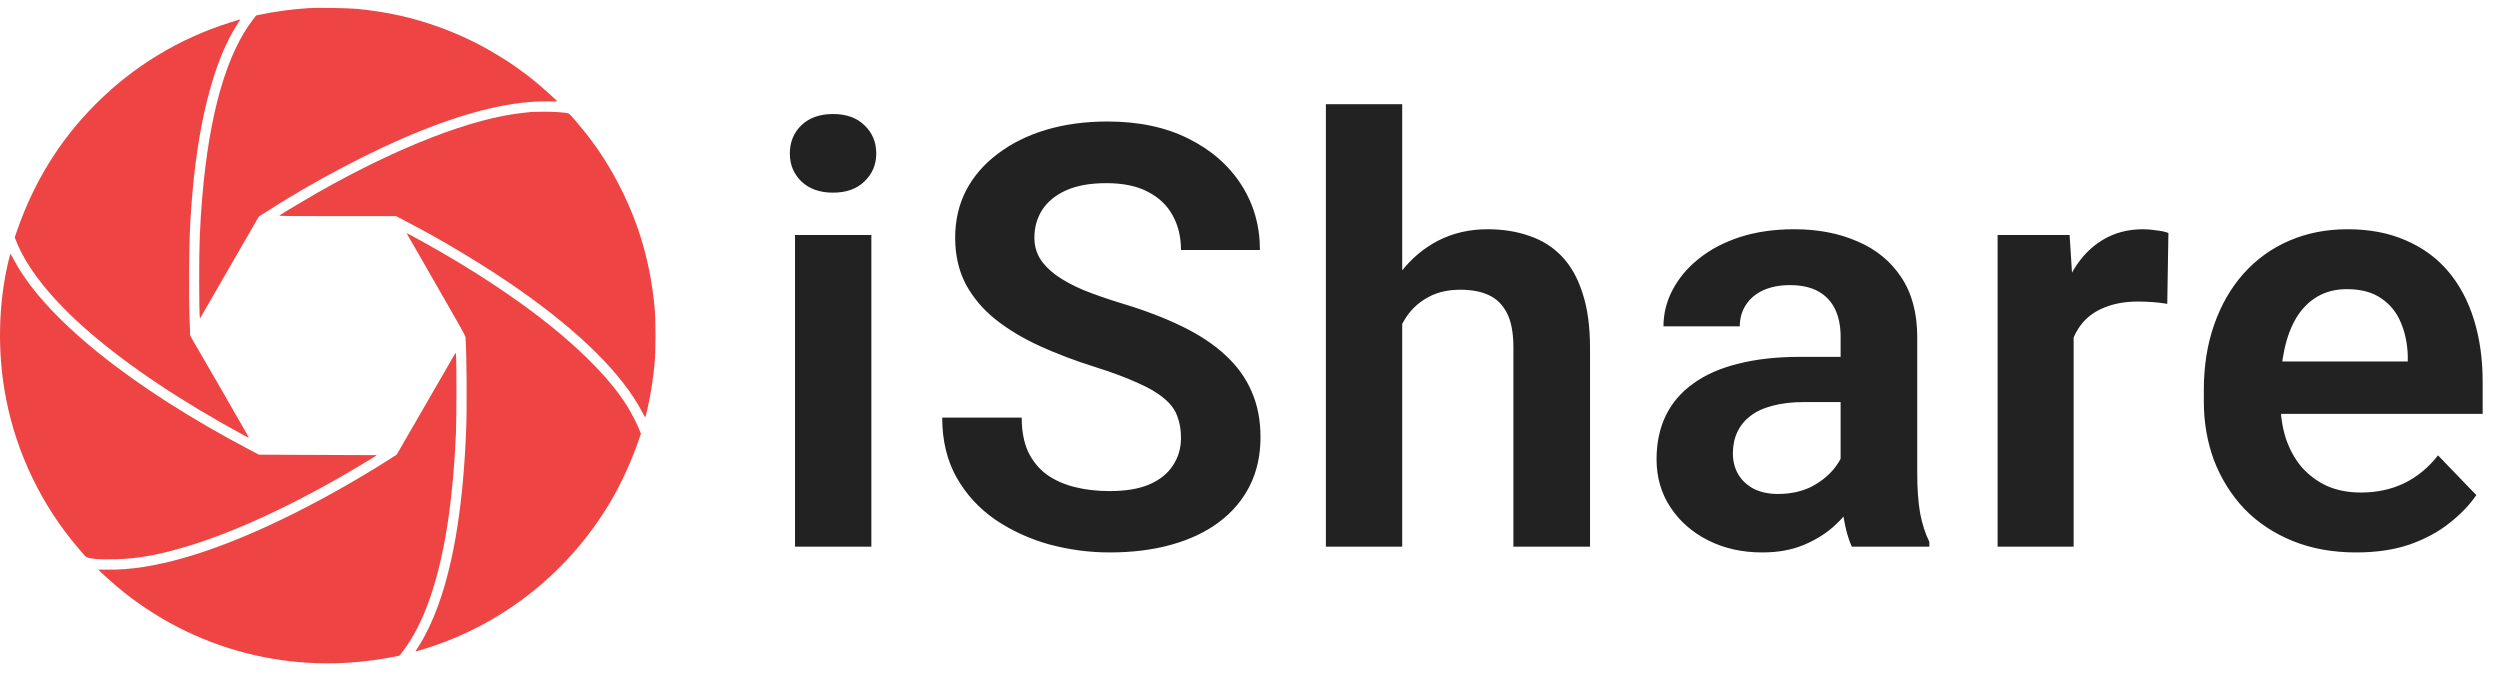 <svg width="1907" height="528" viewBox="0 0 1907 528" fill="none" xmlns="http://www.w3.org/2000/svg">
<path d="M664.671 179.259V417.003H606.443V179.259H664.671ZM602.488 117.077C602.488 108.434 605.418 101.256 611.277 95.543C617.283 89.83 625.34 86.974 635.447 86.974C645.555 86.974 653.538 89.83 659.397 95.543C665.403 101.256 668.406 108.434 668.406 117.077C668.406 125.573 665.403 132.677 659.397 138.39C653.538 144.103 645.555 146.959 635.447 146.959C625.34 146.959 617.283 144.103 611.277 138.39C605.418 132.677 602.488 125.573 602.488 117.077ZM900.868 333.947C900.868 327.794 899.916 322.301 898.012 317.467C896.254 312.487 892.958 308.019 888.124 304.064C883.437 299.962 876.771 296.007 868.129 292.199C859.633 288.244 848.646 284.142 835.17 279.894C820.229 275.206 806.312 269.933 793.422 264.074C780.531 258.214 769.179 251.403 759.364 243.639C749.696 235.875 742.152 226.94 736.732 216.832C731.312 206.578 728.603 194.713 728.603 181.237C728.603 168.053 731.386 156.041 736.952 145.202C742.665 134.362 750.722 125.06 761.122 117.296C771.522 109.386 783.754 103.307 797.816 99.059C812.025 94.811 827.699 92.687 844.838 92.687C868.568 92.687 889.076 97.008 906.361 105.651C923.793 114.293 937.27 126.012 946.791 140.807C956.312 155.602 961.073 172.228 961.073 190.685H900.868C900.868 180.724 898.744 171.935 894.496 164.318C890.395 156.701 884.096 150.695 875.6 146.3C867.25 141.906 856.703 139.708 843.959 139.708C831.654 139.708 821.4 141.539 813.197 145.202C805.141 148.864 799.062 153.844 794.96 160.143C791.005 166.442 789.027 173.473 789.027 181.237C789.027 187.096 790.419 192.37 793.202 197.057C795.985 201.598 800.16 205.919 805.727 210.021C811.293 213.976 818.178 217.711 826.381 221.227C834.73 224.596 844.398 227.965 855.385 231.334C872.963 236.608 888.344 242.467 901.527 248.912C914.857 255.358 925.917 262.682 934.706 270.885C943.642 279.088 950.307 288.317 954.701 298.571C959.242 308.825 961.513 320.47 961.513 333.507C961.513 347.277 958.803 359.581 953.383 370.421C947.963 381.261 940.199 390.49 930.092 398.107C919.984 405.724 907.826 411.51 893.617 415.465C879.555 419.42 863.808 421.398 846.376 421.398C830.849 421.398 815.468 419.347 800.233 415.245C785.146 410.997 771.449 404.699 759.145 396.349C746.84 387.853 737.025 377.16 729.701 364.269C722.377 351.232 718.715 335.997 718.715 318.566H779.359C779.359 328.673 780.971 337.316 784.193 344.494C787.562 351.525 792.25 357.311 798.256 361.852C804.408 366.246 811.586 369.469 819.789 371.52C827.992 373.571 836.854 374.596 846.376 374.596C858.681 374.596 868.788 372.911 876.698 369.542C884.755 366.027 890.761 361.193 894.716 355.04C898.817 348.888 900.868 341.857 900.868 333.947ZM1069.61 79.503V417.003H1011.38V79.503H1069.61ZM1060.38 289.562H1043.24C1043.24 273.009 1045.44 257.775 1049.83 243.859C1054.23 229.943 1060.45 217.858 1068.51 207.604C1076.57 197.203 1086.16 189.147 1097.29 183.434C1108.57 177.721 1121.03 174.865 1134.65 174.865C1146.37 174.865 1156.99 176.549 1166.51 179.918C1176.18 183.141 1184.45 188.341 1191.34 195.519C1198.22 202.697 1203.5 212.072 1207.16 223.644C1210.97 235.07 1212.87 248.986 1212.87 265.392V417.003H1154.42V264.953C1154.42 253.966 1152.81 245.324 1149.59 239.025C1146.37 232.579 1141.75 227.965 1135.75 225.182C1129.89 222.399 1122.64 221.007 1113.99 221.007C1104.62 221.007 1096.56 222.838 1089.82 226.5C1083.09 230.016 1077.52 234.923 1073.12 241.222C1068.88 247.521 1065.65 254.772 1063.46 262.975C1061.41 271.178 1060.38 280.04 1060.38 289.562ZM1404.02 366.466V256.823C1404.02 248.766 1402.63 241.808 1399.85 235.949C1397.07 230.089 1392.82 225.548 1387.11 222.326C1381.39 219.103 1374.14 217.492 1365.35 217.492C1357.59 217.492 1350.78 218.81 1344.92 221.447C1339.21 224.083 1334.81 227.819 1331.73 232.653C1328.66 237.34 1327.12 242.76 1327.12 248.912H1268.89C1268.89 239.098 1271.24 229.796 1275.92 221.007C1280.61 212.072 1287.28 204.161 1295.92 197.277C1304.71 190.245 1315.18 184.752 1327.34 180.797C1339.64 176.842 1353.41 174.865 1368.65 174.865C1386.67 174.865 1402.71 177.941 1416.77 184.093C1430.98 190.099 1442.11 199.181 1450.17 211.339C1458.37 223.497 1462.47 238.805 1462.47 257.262V360.973C1462.47 372.838 1463.2 383.019 1464.67 391.515C1466.28 399.865 1468.62 407.116 1471.7 413.268V417.003H1412.59C1409.81 410.997 1407.69 403.38 1406.22 394.152C1404.76 384.777 1404.02 375.548 1404.02 366.466ZM1412.15 272.203L1412.59 306.701H1375.9C1366.82 306.701 1358.83 307.653 1351.95 309.557C1345.06 311.315 1339.42 313.952 1335.03 317.467C1330.64 320.836 1327.34 324.938 1325.14 329.772C1322.95 334.459 1321.85 339.806 1321.85 345.812C1321.85 351.671 1323.17 356.945 1325.8 361.632C1328.58 366.32 1332.54 370.055 1337.67 372.838C1342.94 375.475 1349.09 376.793 1356.12 376.793C1366.38 376.793 1375.31 374.743 1382.93 370.641C1390.55 366.393 1396.48 361.266 1400.73 355.26C1404.98 349.254 1407.25 343.541 1407.54 338.121L1424.24 363.17C1422.19 369.176 1419.11 375.548 1415.01 382.286C1410.91 389.025 1405.64 395.324 1399.19 401.183C1392.75 407.042 1384.98 411.876 1375.9 415.685C1366.82 419.494 1356.27 421.398 1344.26 421.398C1328.88 421.398 1315.11 418.322 1302.95 412.169C1290.79 406.017 1281.2 397.594 1274.17 386.901C1267.13 376.207 1263.62 364.049 1263.62 350.426C1263.62 337.828 1265.96 326.696 1270.65 317.028C1275.34 307.36 1282.3 299.23 1291.52 292.638C1300.75 285.9 1312.18 280.846 1325.8 277.477C1339.57 273.961 1355.32 272.203 1373.04 272.203H1412.15ZM1581.77 227.819V417.003H1523.77V179.259H1578.7L1581.77 227.819ZM1654.06 177.721L1653.19 231.774C1649.96 231.188 1646.3 230.748 1642.2 230.455C1638.24 230.162 1634.51 230.016 1630.99 230.016C1622.06 230.016 1614.22 231.261 1607.48 233.751C1600.74 236.095 1595.1 239.537 1590.56 244.078C1586.17 248.62 1582.8 254.186 1580.46 260.778C1578.11 267.223 1576.79 274.547 1576.5 282.75L1563.98 281.212C1563.98 266.124 1565.51 252.135 1568.59 239.245C1571.67 226.354 1576.13 215.075 1581.99 205.407C1587.85 195.739 1595.18 188.268 1603.97 182.995C1612.9 177.575 1623.16 174.865 1634.73 174.865C1637.95 174.865 1641.39 175.158 1645.06 175.744C1648.86 176.183 1651.87 176.842 1654.06 177.721ZM1797.32 421.398C1779.3 421.398 1763.11 418.468 1748.76 412.609C1734.4 406.749 1722.17 398.62 1712.06 388.219C1702.1 377.672 1694.41 365.441 1688.99 351.525C1683.72 337.462 1681.08 322.374 1681.08 306.261V297.472C1681.08 279.161 1683.72 262.536 1688.99 247.594C1694.27 232.506 1701.74 219.542 1711.4 208.703C1721.07 197.863 1732.64 189.513 1746.12 183.654C1759.6 177.794 1774.47 174.865 1790.73 174.865C1807.57 174.865 1822.44 177.721 1835.33 183.434C1848.22 189 1858.99 196.911 1867.63 207.164C1876.27 217.418 1882.79 229.723 1887.19 244.078C1891.58 258.287 1893.78 274.035 1893.78 291.32V315.709H1707.45V275.719H1836.65V271.325C1836.36 262.096 1834.6 253.673 1831.38 246.056C1828.15 238.292 1823.17 232.14 1816.43 227.599C1809.7 222.911 1800.98 220.568 1790.29 220.568C1781.64 220.568 1774.1 222.472 1767.65 226.281C1761.36 229.943 1756.08 235.216 1751.83 242.101C1747.73 248.839 1744.66 256.896 1742.61 266.271C1740.55 275.646 1739.53 286.046 1739.53 297.472V306.261C1739.53 316.222 1740.85 325.451 1743.48 333.947C1746.27 342.443 1750.3 349.84 1755.57 356.139C1760.99 362.291 1767.43 367.125 1774.91 370.641C1782.52 374.01 1791.17 375.695 1800.83 375.695C1812.99 375.695 1823.98 373.351 1833.79 368.663C1843.75 363.829 1852.4 356.725 1859.72 347.35L1888.94 377.672C1883.96 384.996 1877.22 392.028 1868.73 398.766C1860.38 405.504 1850.27 410.997 1838.41 415.245C1826.54 419.347 1812.84 421.398 1797.32 421.398Z" fill="#222222"/>
<path d="M235.214 6.215C222.942 6.996 209.537 8.794 198.398 11.178L195.35 11.803L193.083 14.774C172.799 40.998 159.706 86.607 154.352 149.646C152.437 171.923 151.89 187.243 151.929 214.913C151.968 227.693 152.124 239.261 152.28 240.551L152.554 242.935L174.987 204.087L197.421 165.201L200.782 163.051C238.809 138.429 284.536 114.355 320.61 99.934C359.653 84.301 391.896 76.875 418.238 77.383C422.029 77.461 425.156 77.461 425.117 77.344C425.038 76.914 414.916 67.769 409.913 63.587C387.871 45.258 362.35 30.602 335.266 20.753C314.982 13.406 294.62 8.872 272.147 6.762C264.643 6.098 242.601 5.746 235.214 6.215Z" fill="#EF4444"/>
<path d="M175.81 17.041C136.766 29.273 101.474 50.69 72.71 79.65C45.899 106.617 26.162 138.312 13.382 174.893L11.232 181.068L12.483 184.195C20.73 205.064 40.232 229.295 68.332 253.526C98.934 279.868 138.798 306.443 186.909 332.511C188.941 333.644 189.918 333.996 189.762 333.566C189.528 332.941 149.702 263.844 146.693 258.88C145.794 257.356 145.052 255.871 145.052 255.558C145.052 255.246 144.817 248.797 144.543 241.294C144.192 232.109 144.114 220.111 144.27 204.752C144.504 182.201 144.739 174.932 145.911 158.049C150.328 95.244 162.912 45.844 181.711 17.431C182.571 16.181 183.235 15.086 183.235 14.969C183.235 14.696 182.962 14.774 175.81 17.041Z" fill="#EF4444"/>
<path d="M405.42 85.395C404.795 85.473 402.332 85.747 399.948 85.981C360.709 89.851 303.649 111.971 241.703 147.262C233.3 152.069 215.4 162.778 213.211 164.302C212.469 164.81 217.237 164.888 257.258 164.888H302.164L309.433 168.679C337.846 183.413 371.027 203.423 395.454 220.541C442.588 253.526 474.674 285.378 489.76 314.104C491.011 316.527 492.144 318.481 492.184 318.403C492.496 318.129 494.372 310 495.466 304.411C496.991 296.556 498.437 286.473 499.297 277.64C500.235 267.83 500.235 244.186 499.297 234.259C496.131 201.313 488.08 172.861 473.971 144.566C465.725 128.073 456.618 113.73 445.675 100.129C440.946 94.228 434.732 87.037 433.95 86.646C432.622 85.864 422.968 85.161 414.995 85.2C410.383 85.239 406.084 85.356 405.42 85.395Z" fill="#EF4444"/>
<path d="M310.371 178.254C310.488 178.606 320.572 196.154 332.765 217.258C350.587 248.133 354.964 255.988 355.082 257.278C355.981 268.768 356.293 309.765 355.59 327.665C353.44 383.318 346.562 427.168 334.68 460.544C330.03 473.558 323.933 486.26 318.383 494.467C317.523 495.718 316.898 496.812 316.976 496.89C317.015 496.968 320.337 495.991 324.324 494.78C384.667 476.138 436.139 434.672 467.679 379.253C474.753 366.825 482.178 350.372 487.103 336.068L488.901 330.831L487.65 327.665C486.009 323.444 481.358 314.494 478.27 309.57C466.584 290.81 445.832 269.237 418.708 247.547C392.679 226.755 359.693 205.064 323.737 185.133C310.801 177.98 310.097 177.629 310.371 178.254Z" fill="#EF4444"/>
<path d="M6.62 198.381C-1.47 232.031 -2.174 269.393 4.666 304.411C12.756 345.955 31.946 385.663 59.499 417.866C61.883 420.641 64.267 423.416 64.814 424.08C66.612 426.152 73.881 426.933 87.834 426.621C105.46 426.191 122.266 423.103 145.481 415.912C184.251 403.953 233.339 380.465 282.231 350.489L287.585 347.206L242.562 347.01L197.5 346.815L191.247 343.532C99.989 295.618 33.704 242.231 10.411 197.834C9.121 195.411 8.027 193.418 7.949 193.418C7.871 193.418 7.284 195.646 6.62 198.381Z" fill="#EF4444"/>
<path d="M325.105 307.85L302.633 346.737L297.239 350.215C272.187 366.278 240.882 383.787 214.345 396.488C160.606 422.283 115.895 435.141 82.089 434.515C78.181 434.437 74.976 434.437 75.015 434.554C75.054 434.906 84.864 443.778 89.163 447.412C147.24 496.226 223.295 515.806 298.412 501.346L304.743 500.134L307.049 497.125C323.62 475.669 335.462 441.198 342.106 394.886C344.959 374.798 346.679 355.53 347.812 330.205C348.242 319.731 348.32 275.178 347.851 271.348L347.578 268.925L325.105 307.85Z" fill="#EF4444"/>
</svg>
